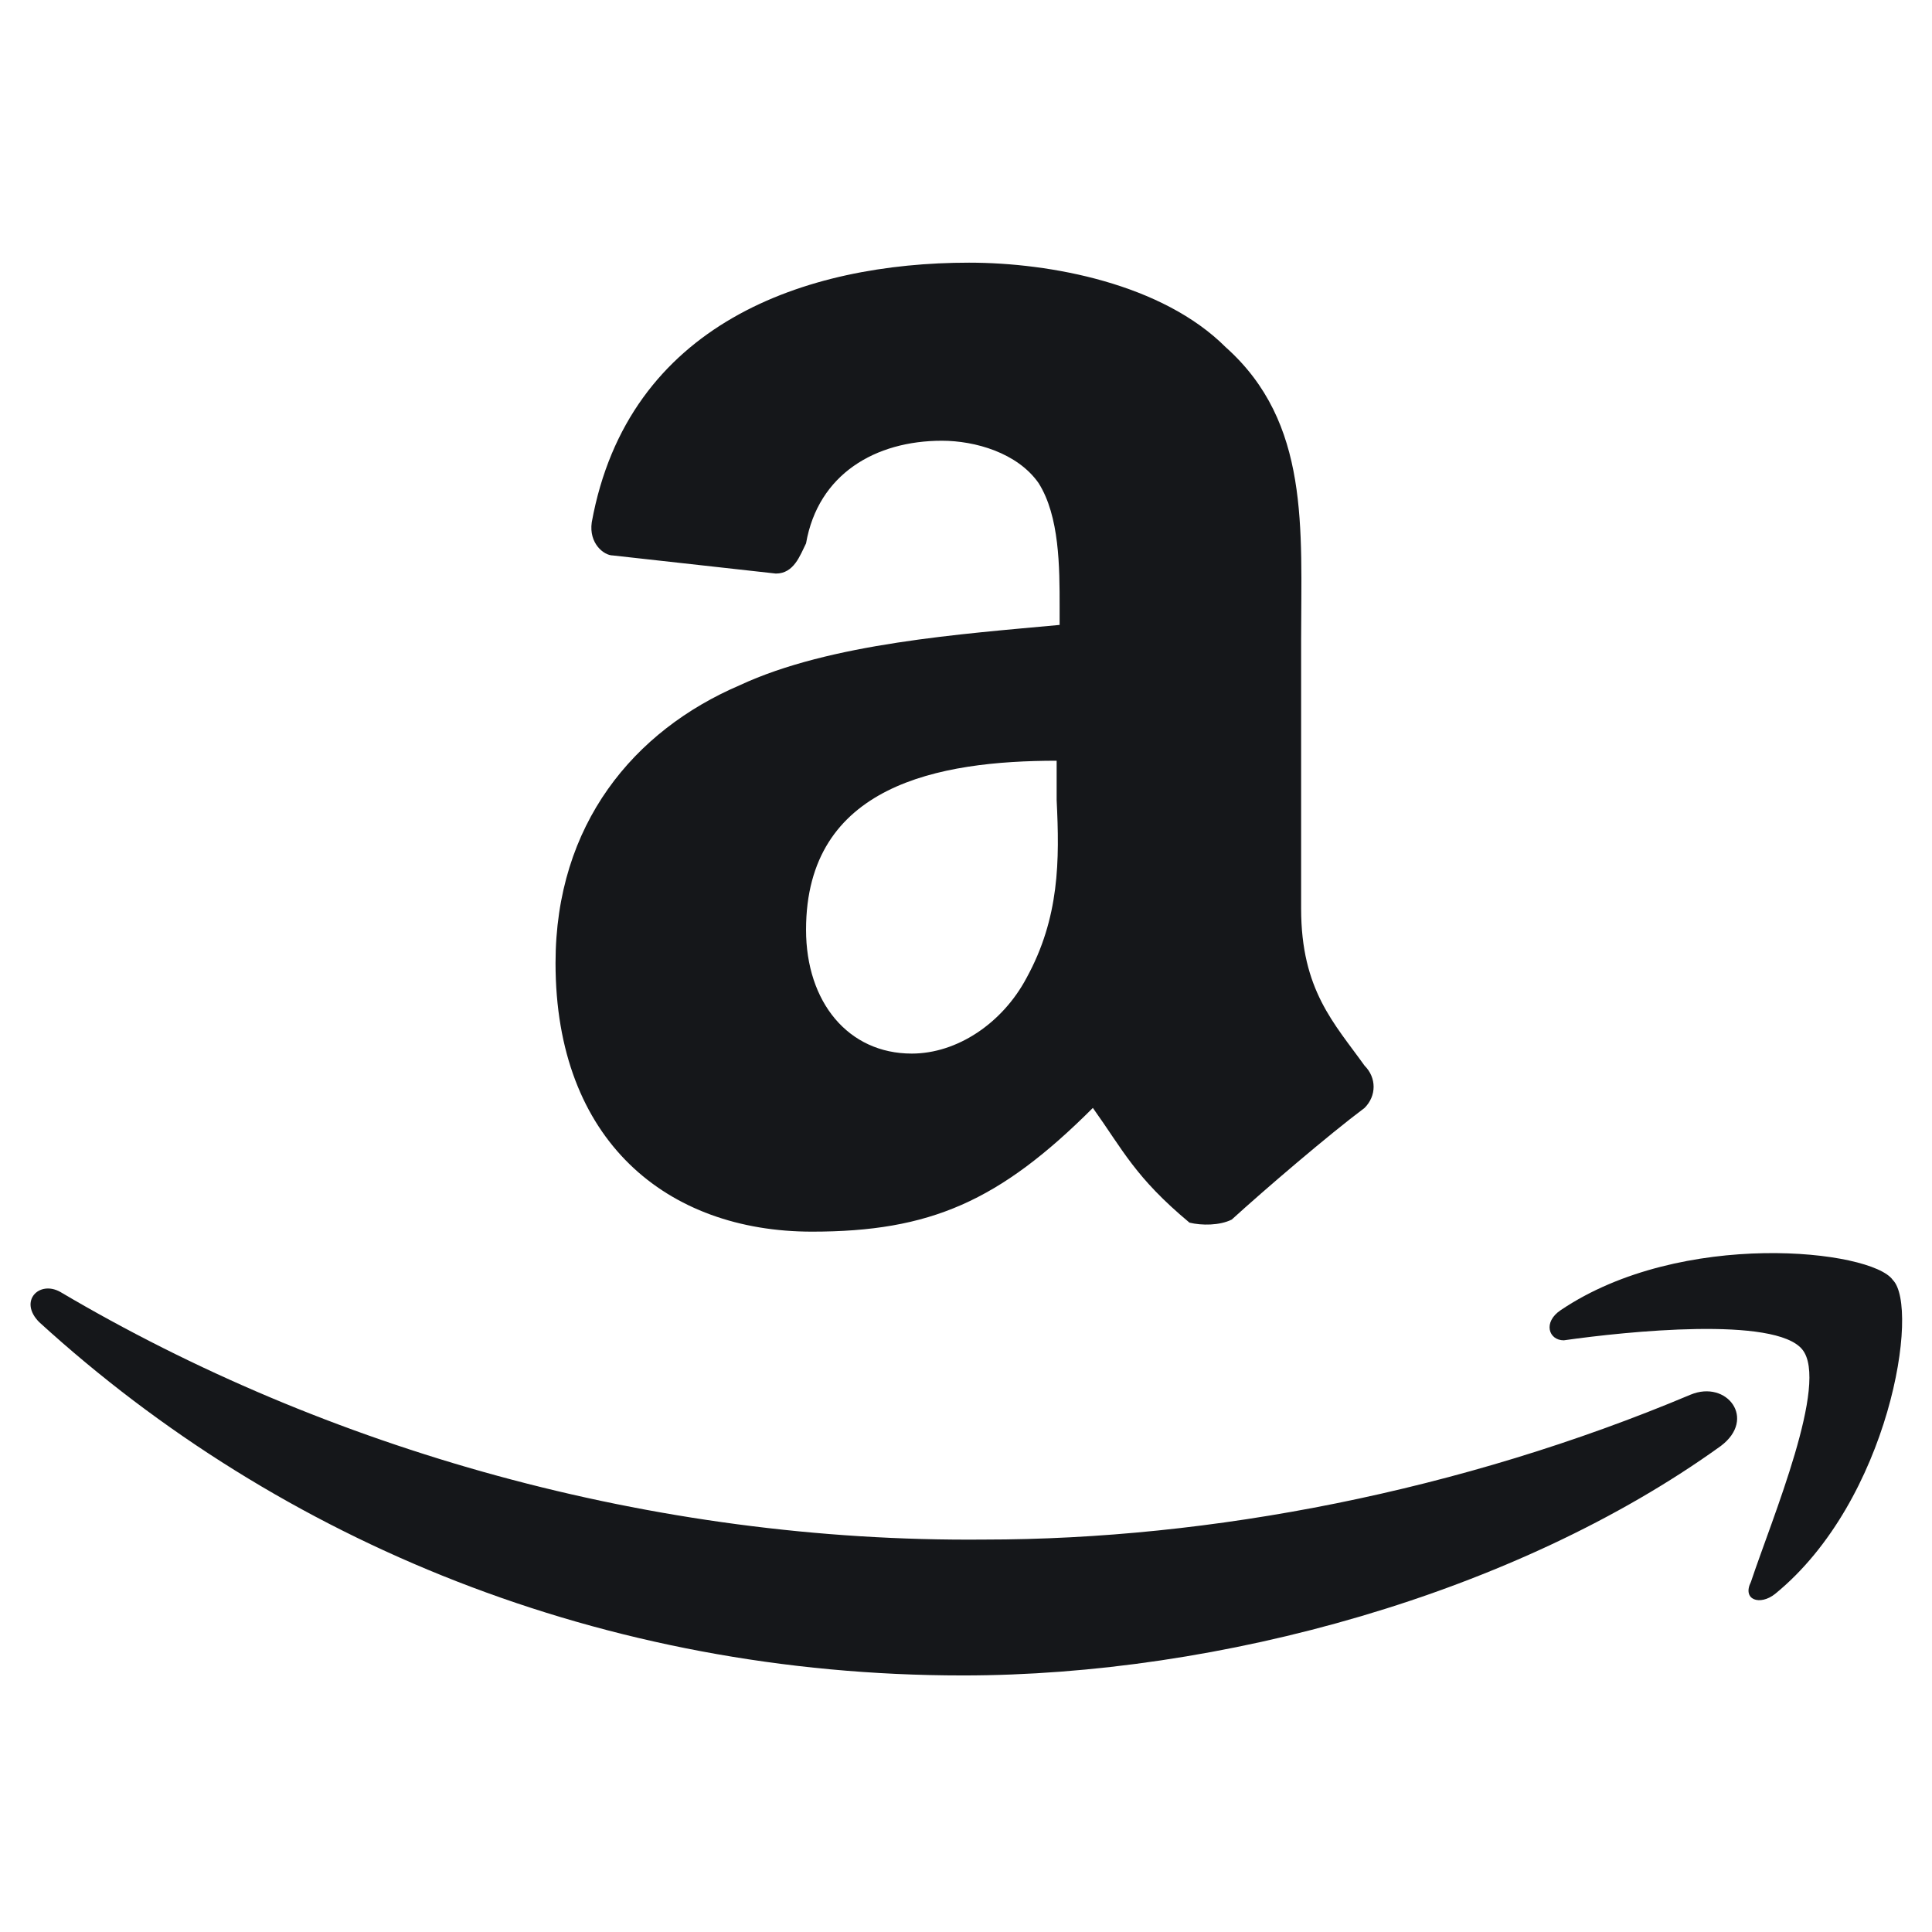 <svg width="24" height="24" viewBox="0 0 24 24" fill="none" xmlns="http://www.w3.org/2000/svg">
<path d="M21.001 17.325C18.151 18.525 15.038 19.125 12.226 19.125C8.101 19.163 4.051 18 0.751 16.05C0.488 15.9 0.226 16.163 0.488 16.425C3.488 19.163 7.501 20.813 11.963 20.813C15.151 20.813 18.826 19.8 21.376 17.963C21.826 17.625 21.451 17.138 21.001 17.325Z" fill="#15171A"/>
<path d="M23.513 15.9C23.251 15.525 20.888 15.263 19.388 16.275C19.163 16.425 19.238 16.65 19.426 16.65C20.213 16.538 22.051 16.35 22.388 16.763C22.726 17.175 22.013 18.863 21.751 19.65C21.638 19.875 21.863 19.95 22.051 19.8C23.476 18.638 23.851 16.238 23.513 15.9Z" fill="#15171A"/>
<path d="M13.163 7.763C11.963 7.875 10.313 7.988 9.188 8.513C7.876 9.075 6.901 10.238 6.901 11.963C6.901 14.175 8.288 15.3 10.088 15.3C11.551 15.3 12.413 14.925 13.576 13.763C13.951 14.288 14.101 14.625 14.776 15.188C14.926 15.225 15.151 15.225 15.301 15.15C15.713 14.775 16.501 14.1 16.951 13.763C17.101 13.613 17.101 13.388 16.951 13.238C16.576 12.713 16.163 12.3 16.163 11.288V7.95C16.163 6.563 16.276 5.25 15.226 4.313C14.438 3.525 13.051 3.263 12.038 3.263C10.013 3.263 7.801 4.013 7.351 6.488C7.313 6.75 7.501 6.9 7.613 6.9L9.638 7.125C9.863 7.125 9.938 6.9 10.013 6.75C10.163 5.888 10.876 5.475 11.701 5.475C12.113 5.475 12.638 5.625 12.901 6C13.163 6.413 13.163 7.05 13.163 7.538V7.763ZM12.751 12.15C12.451 12.713 11.888 13.088 11.326 13.088C10.538 13.088 10.013 12.45 10.013 11.55C10.013 9.75 11.663 9.45 13.126 9.45V9.938C13.163 10.688 13.163 11.4 12.751 12.15Z" fill="#15171A"/>
</svg>
